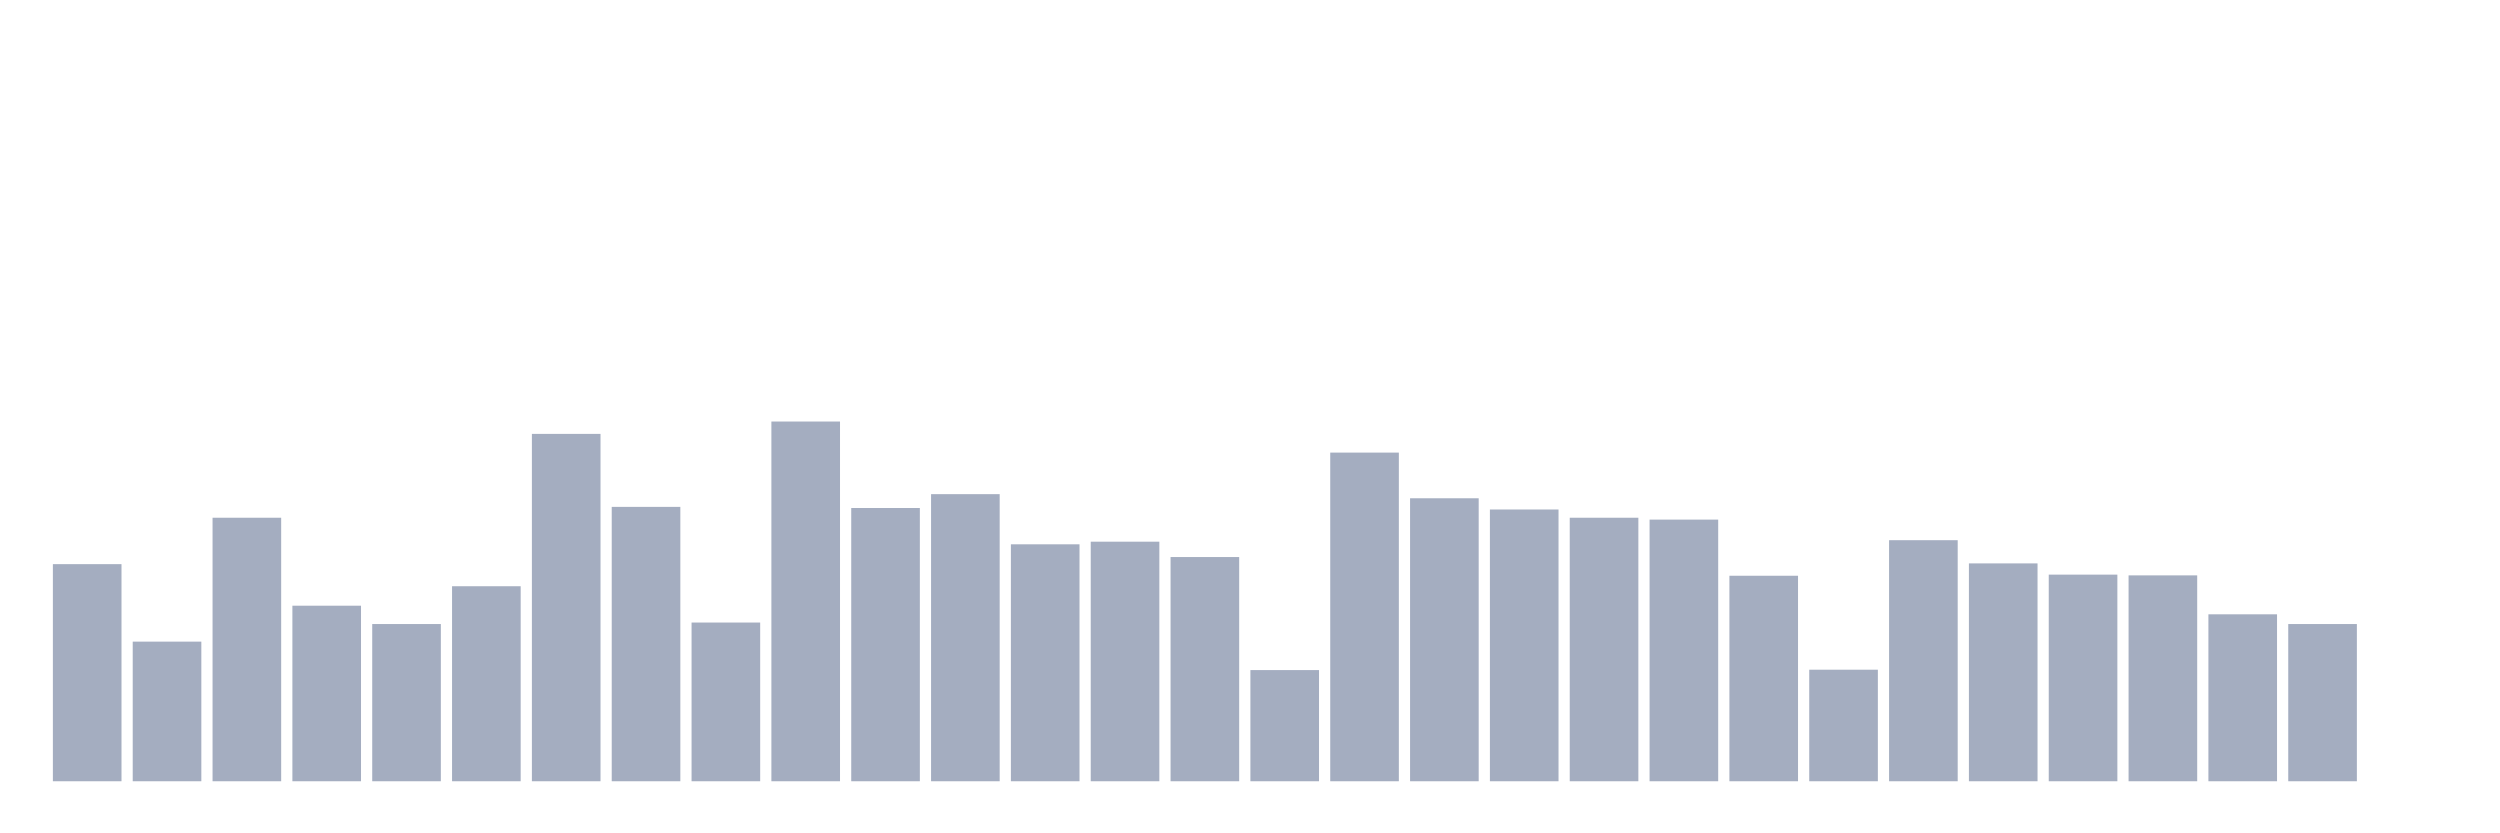 <svg xmlns="http://www.w3.org/2000/svg" viewBox="0 0 480 160"><g transform="translate(10,10)"><rect class="bar" x="0.153" width="13.175" y="98.316" height="41.684" fill="rgb(164,173,192)"></rect><rect class="bar" x="15.482" width="13.175" y="113.193" height="26.807" fill="rgb(164,173,192)"></rect><rect class="bar" x="30.81" width="13.175" y="89.405" height="50.595" fill="rgb(164,173,192)"></rect><rect class="bar" x="46.138" width="13.175" y="106.294" height="33.706" fill="rgb(164,173,192)"></rect><rect class="bar" x="61.466" width="13.175" y="109.815" height="30.185" fill="rgb(164,173,192)"></rect><rect class="bar" x="76.794" width="13.175" y="102.556" height="37.444" fill="rgb(164,173,192)"></rect><rect class="bar" x="92.123" width="13.175" y="73.306" height="66.694" fill="rgb(164,173,192)"></rect><rect class="bar" x="107.451" width="13.175" y="87.32" height="52.68" fill="rgb(164,173,192)"></rect><rect class="bar" x="122.779" width="13.175" y="109.528" height="30.472" fill="rgb(164,173,192)"></rect><rect class="bar" x="138.107" width="13.175" y="70.934" height="69.066" fill="rgb(164,173,192)"></rect><rect class="bar" x="153.436" width="13.175" y="87.536" height="52.464" fill="rgb(164,173,192)"></rect><rect class="bar" x="168.764" width="13.175" y="84.877" height="55.123" fill="rgb(164,173,192)"></rect><rect class="bar" x="184.092" width="13.175" y="94.507" height="45.493" fill="rgb(164,173,192)"></rect><rect class="bar" x="199.42" width="13.175" y="94.004" height="45.996" fill="rgb(164,173,192)"></rect><rect class="bar" x="214.748" width="13.175" y="96.951" height="43.049" fill="rgb(164,173,192)"></rect><rect class="bar" x="230.077" width="13.175" y="118.655" height="21.345" fill="rgb(164,173,192)"></rect><rect class="bar" x="245.405" width="13.175" y="76.899" height="63.101" fill="rgb(164,173,192)"></rect><rect class="bar" x="260.733" width="13.175" y="85.667" height="54.333" fill="rgb(164,173,192)"></rect><rect class="bar" x="276.061" width="13.175" y="87.823" height="52.177" fill="rgb(164,173,192)"></rect><rect class="bar" x="291.39" width="13.175" y="89.405" height="50.595" fill="rgb(164,173,192)"></rect><rect class="bar" x="306.718" width="13.175" y="89.764" height="50.236" fill="rgb(164,173,192)"></rect><rect class="bar" x="322.046" width="13.175" y="100.544" height="39.456" fill="rgb(164,173,192)"></rect><rect class="bar" x="337.374" width="13.175" y="118.583" height="21.417" fill="rgb(164,173,192)"></rect><rect class="bar" x="352.702" width="13.175" y="93.717" height="46.283" fill="rgb(164,173,192)"></rect><rect class="bar" x="368.031" width="13.175" y="98.172" height="41.828" fill="rgb(164,173,192)"></rect><rect class="bar" x="383.359" width="13.175" y="100.329" height="39.671" fill="rgb(164,173,192)"></rect><rect class="bar" x="398.687" width="13.175" y="100.472" height="39.528" fill="rgb(164,173,192)"></rect><rect class="bar" x="414.015" width="13.175" y="107.947" height="32.053" fill="rgb(164,173,192)"></rect><rect class="bar" x="429.344" width="13.175" y="109.815" height="30.185" fill="rgb(164,173,192)"></rect><rect class="bar" x="444.672" width="13.175" y="140" height="0" fill="rgb(164,173,192)"></rect></g></svg>